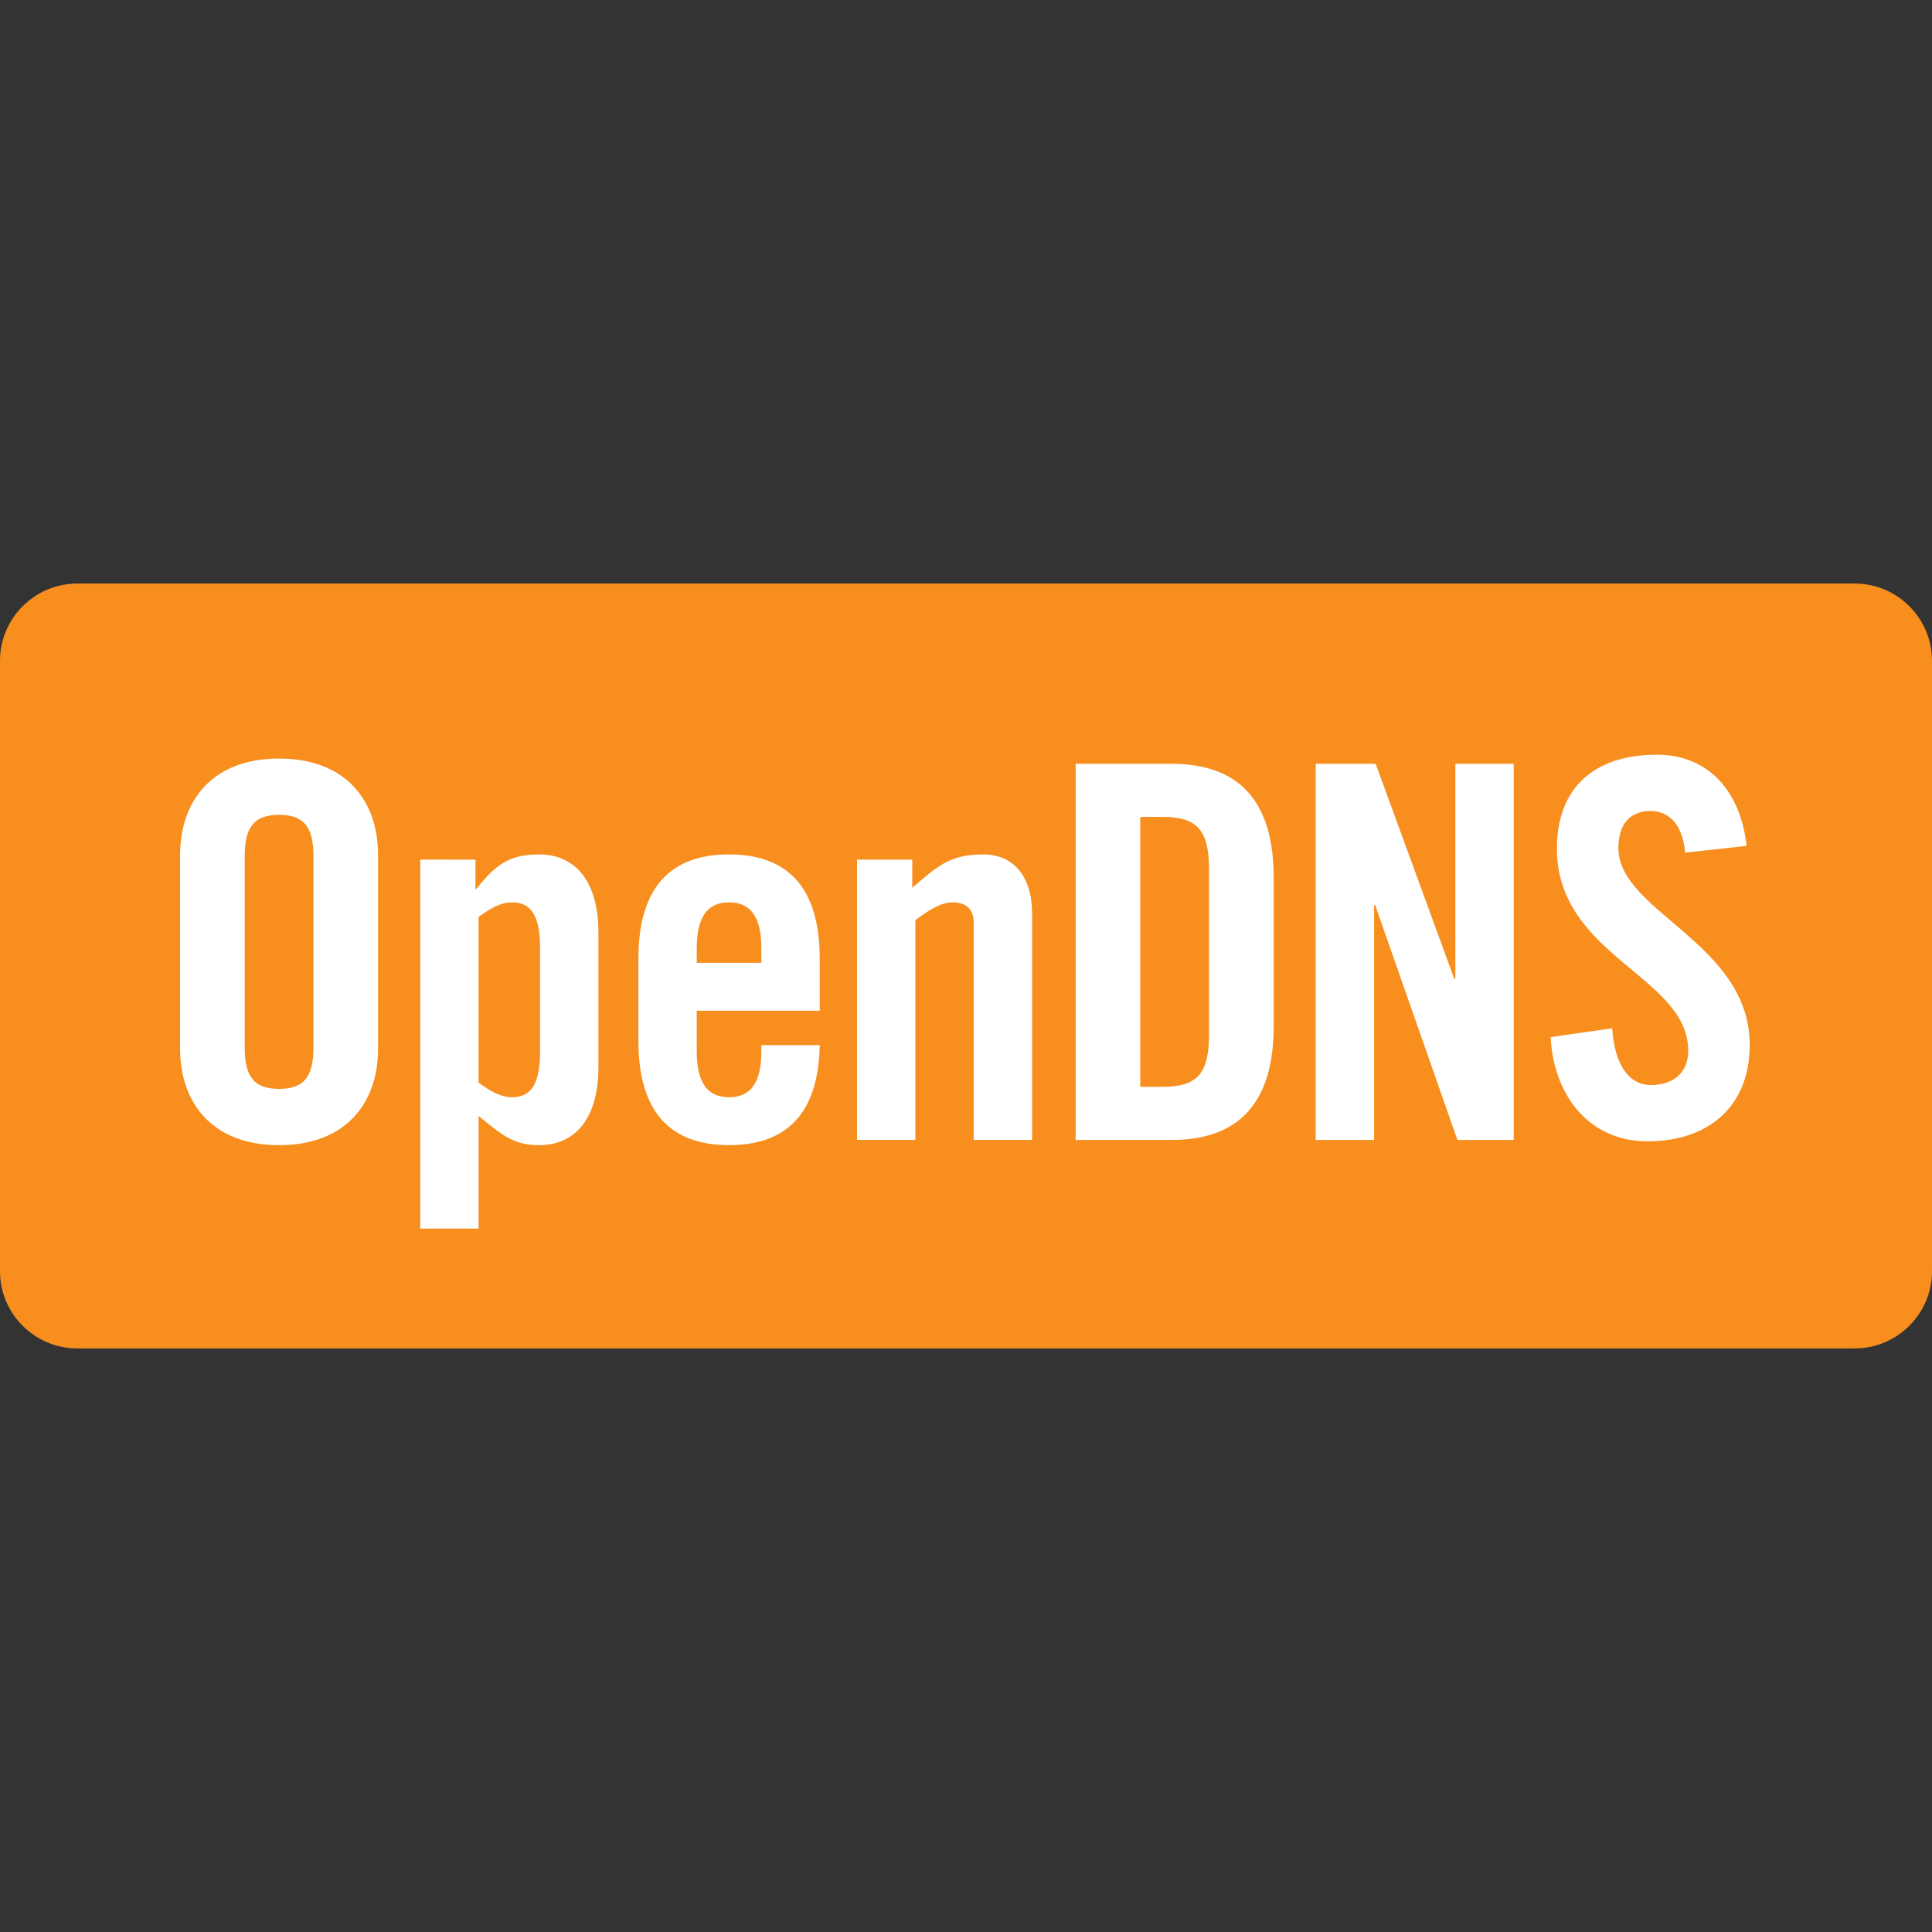<?xml version="1.0" ?>
<svg xmlns="http://www.w3.org/2000/svg" viewBox="0 0 163.879 163.879">
	<rect x="0" y="0" width="163.879" height="163.879" fill="#333333" stroke="none"/>
	<g fill="#f78e1e">
		<path d="M 16.355,65.856 L 147.523,65.856 L 147.523,98.021 L 16.355,98.021 L 16.355,65.856"/>
		<path d="M 6.542,49.501 C 2.944,49.501 0.0,52.445 0.0,56.043 L 0.0,107.835 C 0.0,111.433 2.944,114.377 6.542,114.377 L 157.337,114.377 C 160.935,114.377 163.879,111.433 163.879,107.835 L 163.879,56.043 C 163.879,52.445 160.935,49.501 157.337,49.501 L 6.542,49.501"/>
	</g>
	<g fill="#fff">
		<path d="M 15.276,72.52 C 15.276,68.012 17.928,64.344 23.673,64.344 C 29.418,64.344 32.07,68.012 32.07,72.52 L 32.07,88.96 C 32.07,93.47 29.419,97.137 23.673,97.137 C 17.927,97.137 15.276,93.47 15.276,88.96 L 15.276,72.52 M 20.757,88.83 C 20.757,91.215 21.465,92.364 23.674,92.364 C 25.883,92.364 26.591,91.215 26.591,88.829 L 26.591,72.652 C 26.591,70.265 25.883,69.116 23.674,69.116 C 21.465,69.116 20.757,70.266 20.757,72.652 L 20.757,88.83 M 40.33,72.918 L 40.33,75.393 L 40.419,75.393 C 42.054,73.316 43.248,72.476 45.723,72.476 C 48.817,72.476 50.761,74.776 50.761,79.106 L 50.761,90.51 C 50.761,94.841 48.817,97.138 45.723,97.138 C 43.557,97.138 42.541,96.254 40.597,94.662 L 40.597,104.212 L 35.646,104.212 L 35.646,72.917 L 40.33,72.918 M 40.596,91.833 C 41.568,92.541 42.452,93.071 43.425,93.071 C 44.75,93.071 45.811,92.364 45.811,89.226 L 45.811,80.386 C 45.811,77.248 44.75,76.541 43.425,76.541 C 42.452,76.541 41.568,77.071 40.596,77.779 L 40.596,91.833 M 69.532,85.734 L 59.1,85.734 L 59.1,89.181 C 59.1,91.922 60.073,93.071 61.84,93.071 C 63.608,93.071 64.581,91.923 64.581,89.181 L 64.581,88.651 L 69.532,88.651 C 69.443,93.691 67.366,97.136 61.841,97.136 C 56.185,97.136 54.152,93.513 54.152,88.297 L 54.152,81.314 C 54.152,76.099 56.185,72.474 61.841,72.474 C 67.499,72.474 69.532,76.099 69.532,81.314 L 69.532,85.734 M 64.581,81.668 L 64.581,80.43 C 64.581,77.691 63.608,76.541 61.84,76.541 C 60.073,76.541 59.1,77.691 59.1,80.431 L 59.1,81.668 L 64.581,81.668 M 72.695,96.695 L 72.695,72.918 L 77.38,72.918 L 77.38,75.304 C 79.458,73.536 80.519,72.475 83.391,72.475 C 85.999,72.475 87.546,74.376 87.546,77.47 L 87.546,96.695 L 82.596,96.695 L 82.596,78.265 C 82.596,77.071 81.889,76.541 80.828,76.541 C 79.768,76.541 78.795,77.204 77.646,78.044 L 77.646,96.695 L 72.695,96.695 M 91.241,64.786 L 99.373,64.786 C 105.03,64.786 108.037,67.88 108.037,74.421 L 108.037,87.061 C 108.037,93.602 105.031,96.696 99.373,96.696 L 91.241,96.696 L 91.241,64.786 M 96.721,92.188 L 98.621,92.188 C 101.538,92.188 102.555,91.084 102.555,87.724 L 102.555,73.757 C 102.555,70.398 101.539,69.293 98.621,69.293 L 96.721,69.293 L 96.721,92.188 M 111.603,96.695 L 111.603,64.785 L 116.686,64.785 L 123.36,83.037 L 123.448,83.037 L 123.448,64.787 L 128.398,64.787 L 128.398,96.697 L 123.625,96.697 L 116.641,76.763 L 116.554,76.763 L 116.554,96.696 L 111.603,96.696 L 111.603,96.695 M 142.934,72.325 C 142.713,69.585 141.255,68.789 140.018,68.789 C 138.249,68.789 137.277,69.939 137.277,71.927 C 137.277,77.364 148.417,79.971 148.417,88.634 C 148.417,93.894 144.88,96.811 139.753,96.811 C 134.67,96.811 131.754,92.745 131.532,87.971 L 136.748,87.221 C 136.97,90.446 138.25,92.037 140.019,92.037 C 141.918,92.037 143.201,91.02 143.201,89.12 C 143.201,82.8 132.062,81.12 132.062,71.972 C 132.062,66.889 135.158,64.017 140.549,64.017 C 145.013,64.017 147.665,67.243 148.151,71.751 L 142.934,72.325"/>
	</g>
</svg>